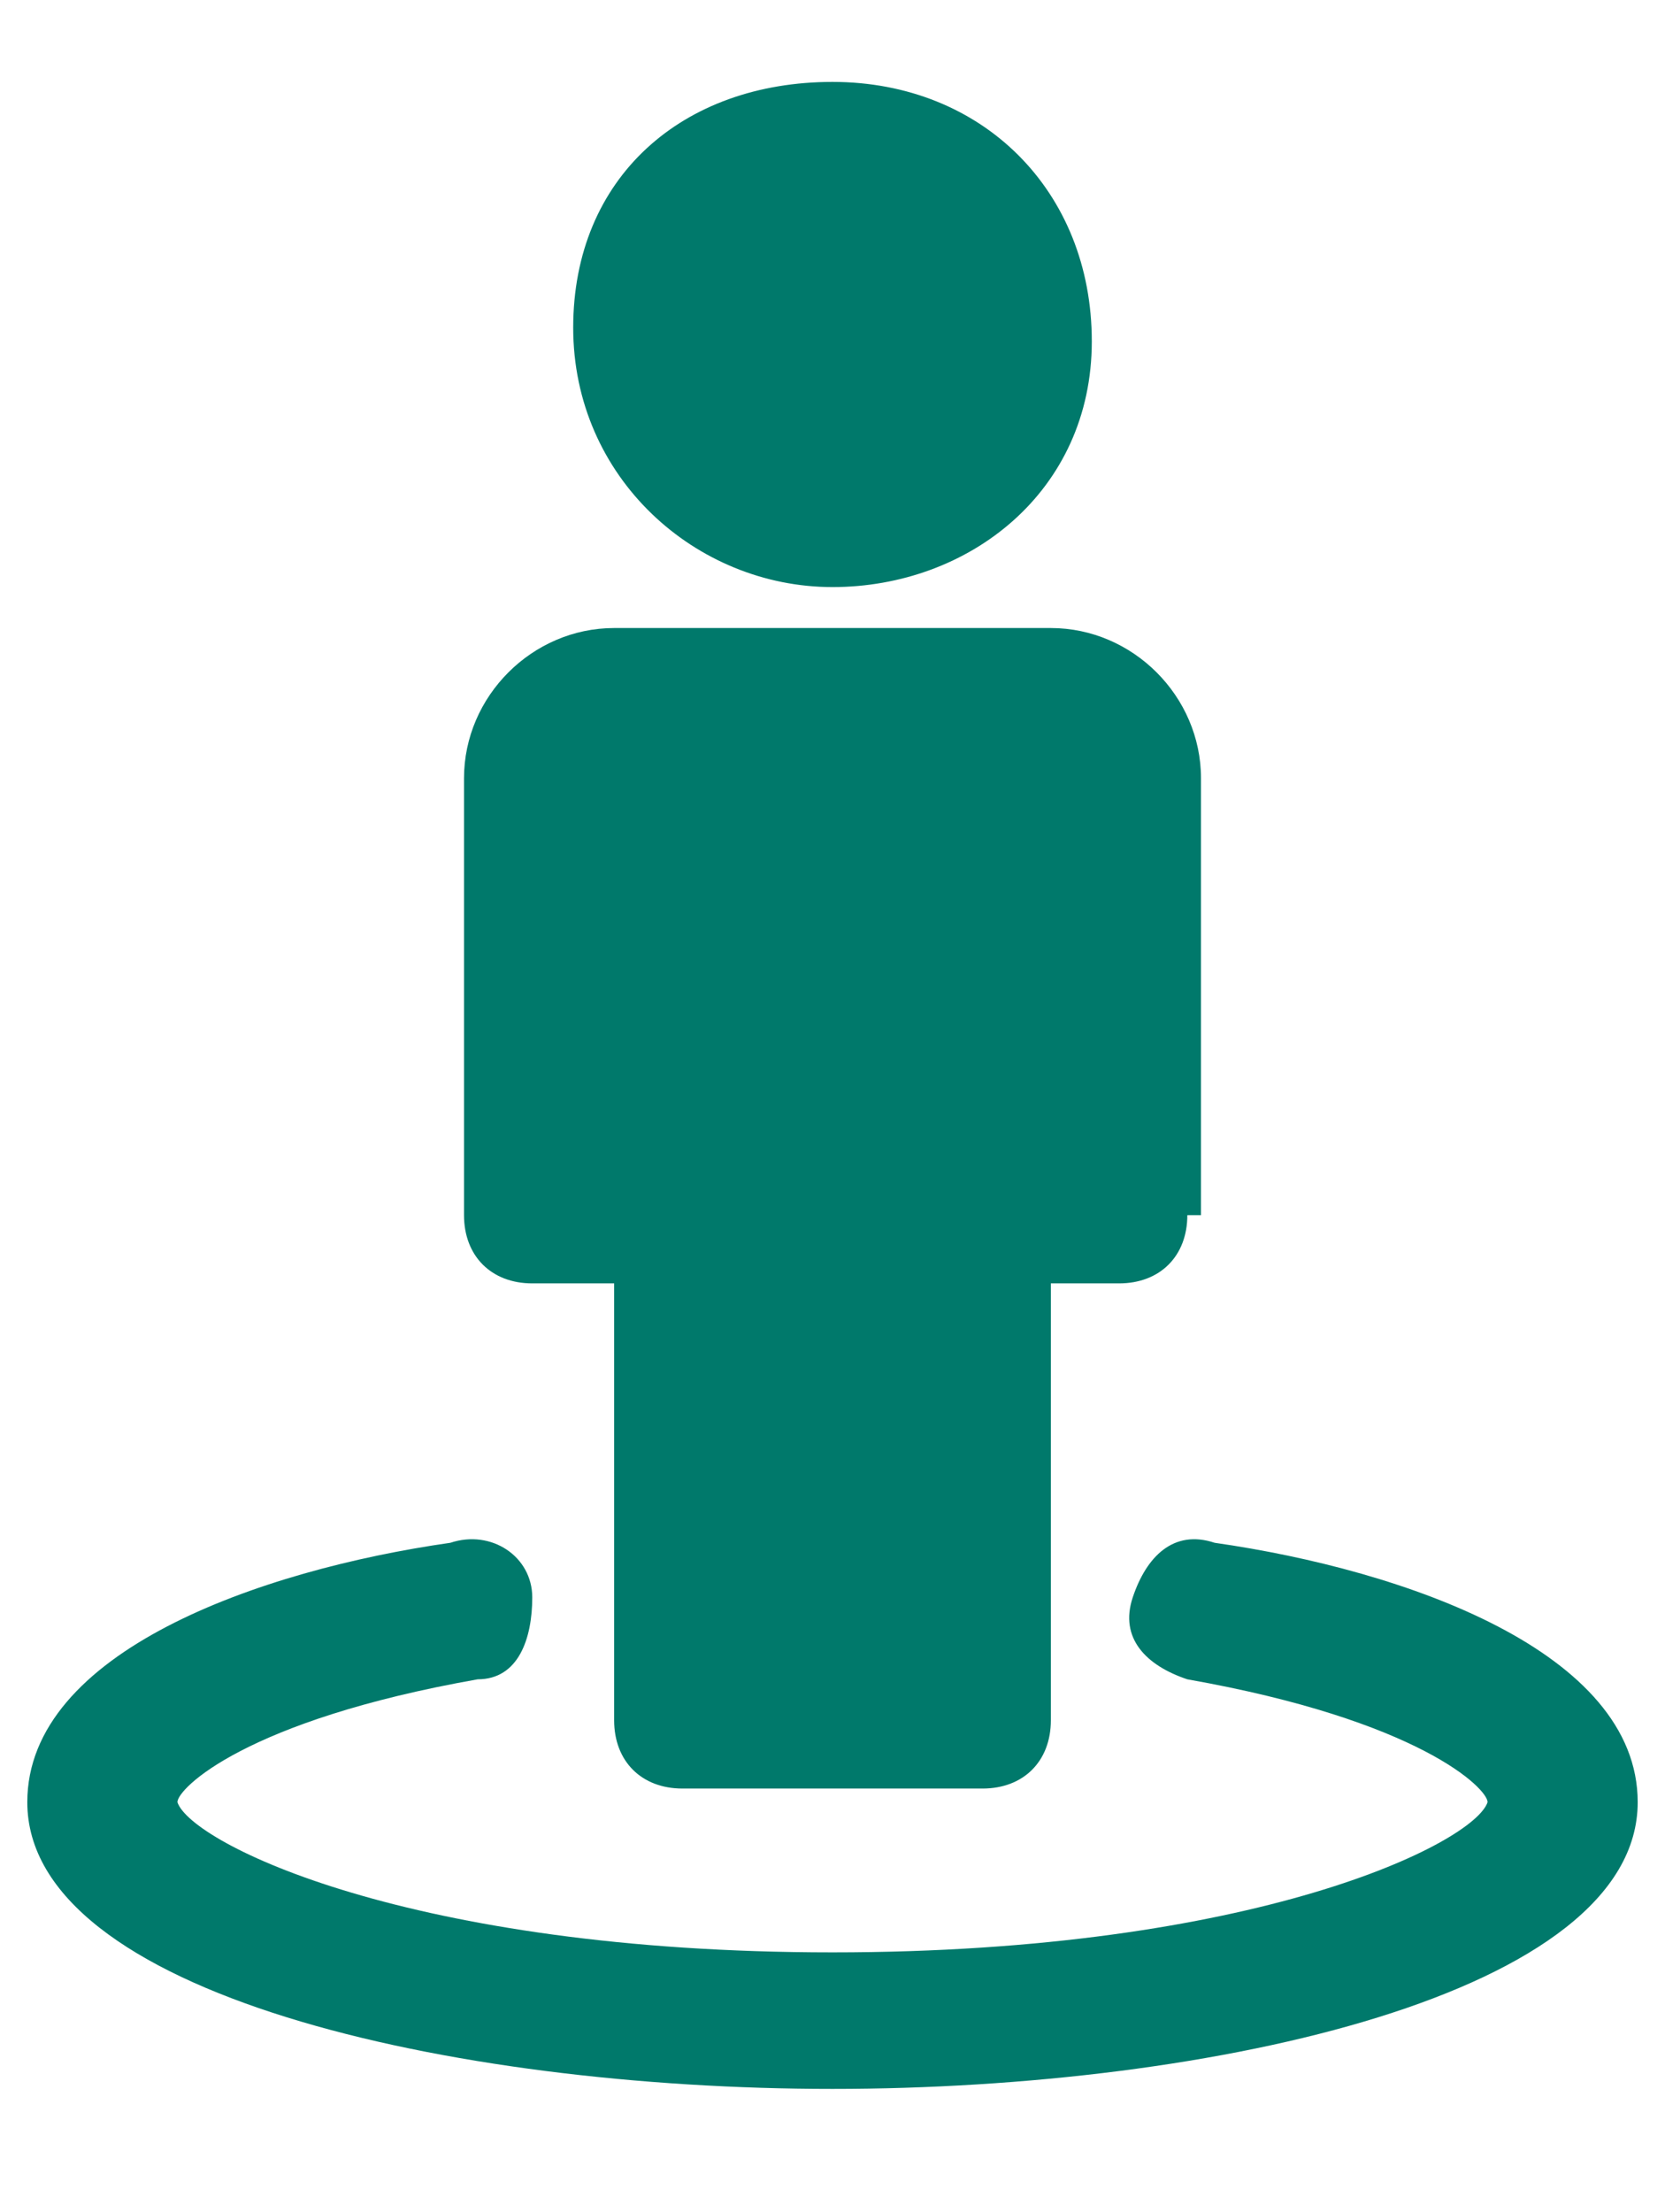 <?xml version="1.0" encoding="utf-8"?>
<!-- Generator: Adobe Illustrator 22.1.0, SVG Export Plug-In . SVG Version: 6.00 Build 0)  -->
<svg version="1.1" id="Layer_1" xmlns="http://www.w3.org/2000/svg" xmlns:xlink="http://www.w3.org/1999/xlink" x="0px" y="0px"
	 viewBox="0 0 12.2 16.2" style="enable-background:new 0 0 12.2 16.2;" xml:space="preserve">
<style type="text/css">
	.st0{fill:#00796B;}
</style>
<path class="st0" d="M6.1,15.3c-2.8,0-5.9-0.7-5.9-2.1c0-1.1,1.7-1.7,3.1-1.9c0.3-0.1,0.6,0.1,0.6,0.4s-0.1,0.6-0.4,0.6
	c-1.7,0.3-2.2,0.8-2.2,0.9c0.1,0.3,1.7,1.1,4.8,1.1s4.7-0.8,4.8-1.1c0-0.1-0.5-0.6-2.2-0.9c-0.3-0.1-0.5-0.3-0.4-0.6
	s0.3-0.5,0.6-0.4c1.4,0.2,3.1,0.8,3.1,1.9C12,14.6,8.9,15.3,6.1,15.3z M8.7,8.9c0,0.3-0.2,0.5-0.5,0.5H7.7v3.2
	c0,0.3-0.2,0.5-0.5,0.5H5c-0.3,0-0.5-0.2-0.5-0.5V9.4H3.9c-0.3,0-0.5-0.2-0.5-0.5V5.7c0-0.6,0.5-1.1,1.1-1.1h3.2
	c0.6,0,1.1,0.5,1.1,1.1V8.9z M6.1,4.3c-1,0-1.9-0.8-1.9-1.9S5,0.6,6.1,0.6s1.9,0.8,1.9,1.9S7.1,4.3,6.1,4.3z"/>
</svg>
